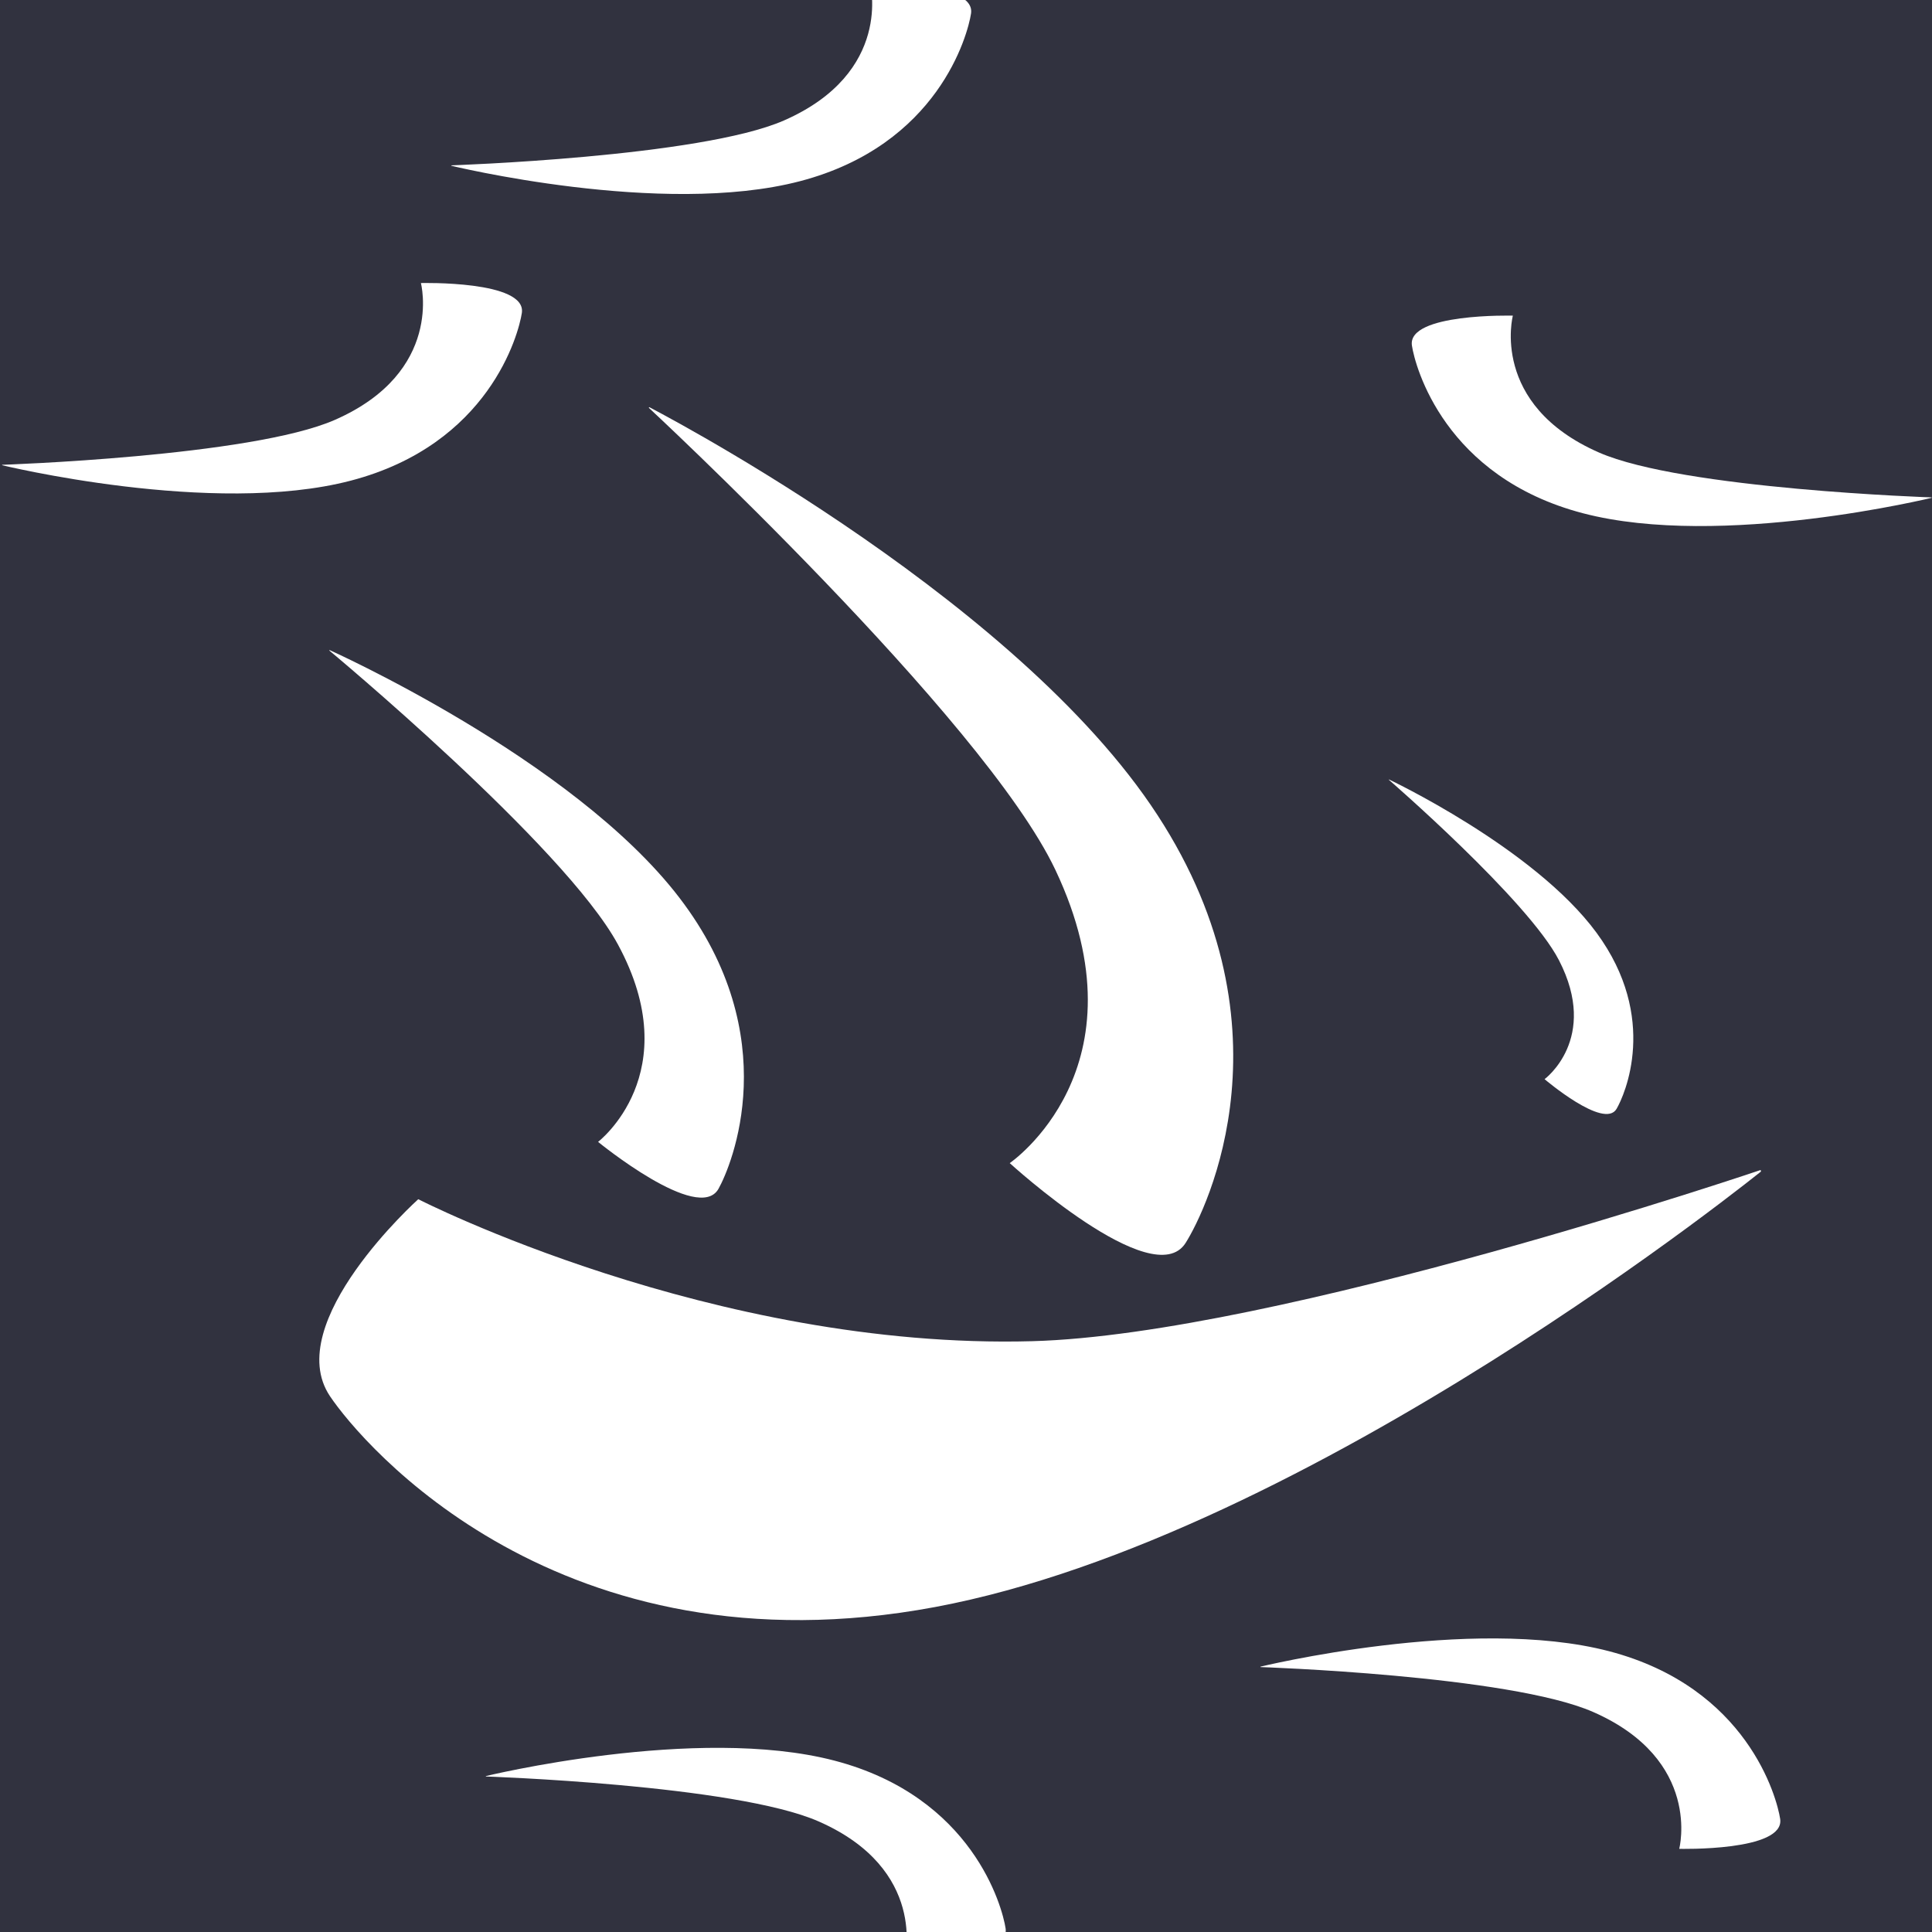 <?xml version="1.0" encoding="UTF-8" standalone="no"?>
<!-- Created with Inkscape (http://www.inkscape.org/) -->

<svg width="210mm" height="210mm" viewBox="43.845 65.679 135.467 135.467" version="1.1" id="svg8" inkscape:version="1.2.2 (b0a84865, 2022-12-01)" sodipodi:docname="boat-icon.svg"
   xmlns:inkscape="http://www.inkscape.org/namespaces/inkscape"
   xmlns:sodipodi="http://sodipodi.sourceforge.net/DTD/sodipodi-0.dtd"
   xmlns="http://www.w3.org/2000/svg"
   xmlns:svg="http://www.w3.org/2000/svg"
   xmlns:rdf="http://www.w3.org/1999/02/22-rdf-syntax-ns#"
   xmlns:cc="http://creativecommons.org/ns#"
   xmlns:dc="http://purl.org/dc/elements/1.1/">
   <rect x="43.845" y="65.679" width="135.467" height="135.467" fill="#808080" stroke="none"/>
   <defs id="defs2">
      <clipPath clipPathUnits="userSpaceOnUse" id="clipPath1555">
         <rect style="fill:#31323f;fill-opacity:1;stroke:none;stroke-width:1.42;stroke-miterlimit:4;stroke-dasharray:none;stroke-opacity:0.502" id="rect1557" width="135.467" height="135.467" x="43.845" y="65.679" />
      </clipPath>
      <clipPath clipPathUnits="userSpaceOnUse" id="clipPath1559">
         <rect style="fill:#31323f;fill-opacity:1;stroke:none;stroke-width:1.42;stroke-miterlimit:4;stroke-dasharray:none;stroke-opacity:0.502" id="rect1561" width="135.467" height="135.467" x="43.845" y="65.679" />
      </clipPath>
      <clipPath clipPathUnits="userSpaceOnUse" id="clipPath1563">
         <rect style="fill:#31323f;fill-opacity:1;stroke:none;stroke-width:1.42;stroke-miterlimit:4;stroke-dasharray:none;stroke-opacity:0.502" id="rect1565" width="135.467" height="135.467" x="43.845" y="65.679" />
      </clipPath>
      <clipPath clipPathUnits="userSpaceOnUse" id="clipPath1567">
         <rect style="fill:#31323f;fill-opacity:1;stroke:none;stroke-width:1.42;stroke-miterlimit:4;stroke-dasharray:none;stroke-opacity:0.502" id="rect1569" width="135.467" height="135.467" x="43.845" y="65.679" transform="rotate(16.128)" />
      </clipPath>
      <clipPath clipPathUnits="userSpaceOnUse" id="clipPath1571">
         <rect style="fill:#31323f;fill-opacity:1;stroke:none;stroke-width:1.42;stroke-miterlimit:4;stroke-dasharray:none;stroke-opacity:0.502" id="rect1573" width="135.467" height="135.467" x="43.845" y="65.679" />
      </clipPath>
      <clipPath clipPathUnits="userSpaceOnUse" id="clipPath1575">
         <rect style="fill:#31323f;fill-opacity:1;stroke:none;stroke-width:1.42;stroke-miterlimit:4;stroke-dasharray:none;stroke-opacity:0.502" id="rect1577" width="135.467" height="135.467" x="43.845" y="65.679" />
      </clipPath>
      <clipPath clipPathUnits="userSpaceOnUse" id="clipPath1579">
         <rect style="fill:#31323f;fill-opacity:1;stroke:none;stroke-width:1.42;stroke-miterlimit:4;stroke-dasharray:none;stroke-opacity:0.502" id="rect1581" width="135.467" height="135.467" x="43.845" y="65.679" />
      </clipPath>
      <clipPath clipPathUnits="userSpaceOnUse" id="clipPath1583">
         <rect style="fill:#31323f;fill-opacity:1;stroke:none;stroke-width:1.42;stroke-miterlimit:4;stroke-dasharray:none;stroke-opacity:0.502" id="rect1585" width="135.467" height="135.467" x="43.845" y="65.679" />
      </clipPath>
      <clipPath clipPathUnits="userSpaceOnUse" id="clipPath1587">
         <rect style="fill:#31323f;fill-opacity:1;stroke:none;stroke-width:1.42;stroke-miterlimit:4;stroke-dasharray:none;stroke-opacity:0.502" id="rect1589" width="135.467" height="135.467" x="43.845" y="65.679" />
      </clipPath>
      <clipPath clipPathUnits="userSpaceOnUse" id="clipPath1591">
         <rect style="fill:#31323f;fill-opacity:1;stroke:none;stroke-width:1.42;stroke-miterlimit:4;stroke-dasharray:none;stroke-opacity:0.502" id="rect1593" width="135.467" height="135.467" x="43.845" y="65.679" />
      </clipPath>
      <clipPath clipPathUnits="userSpaceOnUse" id="clipPath1559-4">
         <rect style="fill:#31323f;fill-opacity:1;stroke:none;stroke-width:1.42;stroke-miterlimit:4;stroke-dasharray:none;stroke-opacity:0.502" id="rect1561-8" width="135.467" height="135.467" x="43.845" y="65.679" />
      </clipPath>
      <clipPath clipPathUnits="userSpaceOnUse" id="clipPath1559-5">
         <rect style="fill:#31323f;fill-opacity:1;stroke:none;stroke-width:1.42;stroke-miterlimit:4;stroke-dasharray:none;stroke-opacity:0.502" id="rect1561-2" width="135.467" height="135.467" x="43.845" y="65.679" />
      </clipPath>
      <clipPath clipPathUnits="userSpaceOnUse" id="clipPath1575-7">
         <rect style="fill:#31323f;fill-opacity:1;stroke:none;stroke-width:1.42;stroke-miterlimit:4;stroke-dasharray:none;stroke-opacity:0.502" id="rect1577-9" width="135.467" height="135.467" x="43.845" y="65.679" />
      </clipPath>
      <clipPath clipPathUnits="userSpaceOnUse" id="clipPath1559-4-7">
         <rect style="fill:#31323f;fill-opacity:1;stroke:none;stroke-width:1.42;stroke-miterlimit:4;stroke-dasharray:none;stroke-opacity:0.502" id="rect1561-8-0" width="135.467" height="135.467" x="43.845" y="65.679" />
      </clipPath>
      <clipPath clipPathUnits="userSpaceOnUse" id="clipPath1559-4-7-6">
         <rect style="fill:#31323f;fill-opacity:1;stroke:none;stroke-width:1.42;stroke-miterlimit:4;stroke-dasharray:none;stroke-opacity:0.502" id="rect1561-8-0-5" width="135.467" height="135.467" x="43.845" y="65.679" />
      </clipPath>
      <clipPath clipPathUnits="userSpaceOnUse" id="clipPath1559-4-1">
         <rect style="fill:#31323f;fill-opacity:1;stroke:none;stroke-width:1.42;stroke-miterlimit:4;stroke-dasharray:none;stroke-opacity:0.502" id="rect1561-8-7" width="135.467" height="135.467" x="43.845" y="65.679" />
      </clipPath>
      <clipPath clipPathUnits="userSpaceOnUse" id="clipPath1579-7">
         <rect style="fill:#31323f;fill-opacity:1;stroke:none;stroke-width:1.42;stroke-miterlimit:4;stroke-dasharray:none;stroke-opacity:0.502" id="rect1581-1" width="135.467" height="135.467" x="43.845" y="65.679" />
      </clipPath>
      <clipPath clipPathUnits="userSpaceOnUse" id="clipPath1579-7-8">
         <rect style="fill:#31323f;fill-opacity:1;stroke:none;stroke-width:1.42;stroke-miterlimit:4;stroke-dasharray:none;stroke-opacity:0.502" id="rect1581-1-3" width="135.467" height="135.467" x="43.845" y="65.679" />
      </clipPath>
      <clipPath clipPathUnits="userSpaceOnUse" id="clipPath1579-7-8-3">
         <rect style="fill:#31323f;fill-opacity:1;stroke:none;stroke-width:1.42;stroke-miterlimit:4;stroke-dasharray:none;stroke-opacity:0.502" id="rect1581-1-3-5" width="135.467" height="135.467" x="43.845" y="65.679" />
      </clipPath>
      <clipPath clipPathUnits="userSpaceOnUse" id="clipPath1579-7-8-3-5">
         <rect style="fill:#31323f;fill-opacity:1;stroke:none;stroke-width:1.42;stroke-miterlimit:4;stroke-dasharray:none;stroke-opacity:0.502" id="rect1581-1-3-5-4" width="135.467" height="135.467" x="43.845" y="65.679" />
      </clipPath>
      <clipPath clipPathUnits="userSpaceOnUse" id="clipPath1579-7-8-5">
         <rect style="fill:#31323f;fill-opacity:1;stroke:none;stroke-width:1.42;stroke-miterlimit:4;stroke-dasharray:none;stroke-opacity:0.502" id="rect1581-1-3-54" width="135.467" height="135.467" x="43.845" y="65.679" />
      </clipPath>
      <clipPath clipPathUnits="userSpaceOnUse" id="clipPath1579-7-8-5-3">
         <rect style="fill:#31323f;fill-opacity:1;stroke:none;stroke-width:1.42;stroke-miterlimit:4;stroke-dasharray:none;stroke-opacity:0.502" id="rect1581-1-3-54-5" width="135.467" height="135.467" x="43.845" y="65.679" />
      </clipPath>
      <clipPath clipPathUnits="userSpaceOnUse" id="clipPath1579-7-8-2">
         <rect style="fill:#31323f;fill-opacity:1;stroke:none;stroke-width:1.42;stroke-miterlimit:4;stroke-dasharray:none;stroke-opacity:0.502" id="rect1581-1-3-6" width="135.467" height="135.467" x="43.845" y="65.679" />
      </clipPath>
      <clipPath clipPathUnits="userSpaceOnUse" id="clipPath1579-7-8-4">
         <rect style="fill:#31323f;fill-opacity:1;stroke:none;stroke-width:1.42;stroke-miterlimit:4;stroke-dasharray:none;stroke-opacity:0.502" id="rect1581-1-3-1" width="135.467" height="135.467" x="43.845" y="65.679" />
      </clipPath>
      <clipPath clipPathUnits="userSpaceOnUse" id="clipPath1579-7-8-7">
         <rect style="fill:#31323f;fill-opacity:1;stroke:none;stroke-width:1.42;stroke-miterlimit:4;stroke-dasharray:none;stroke-opacity:0.502" id="rect1581-1-3-8" width="135.467" height="135.467" x="43.845" y="65.679" />
      </clipPath>
      <clipPath clipPathUnits="userSpaceOnUse" id="clipPath1579-7-8-2-9">
         <rect style="fill:#31323f;fill-opacity:1;stroke:none;stroke-width:1.42;stroke-miterlimit:4;stroke-dasharray:none;stroke-opacity:0.502" id="rect1581-1-3-6-1" width="135.467" height="135.467" x="43.845" y="65.679" />
      </clipPath>
   </defs>
   <sodipodi:namedview id="base" pagecolor="#ffffff" bordercolor="#666666" borderopacity="1.0" inkscape:pageopacity="0.0" inkscape:pageshadow="2" inkscape:zoom="0.8000496" inkscape:cx="199.9876" inkscape:cy="398.10032" inkscape:document-units="mm" inkscape:current-layer="layer1" showgrid="false" inkscape:window-width="1440" inkscape:window-height="855" inkscape:window-x="1662" inkscape:window-y="30" inkscape:window-maximized="0" inkscape:snap-global="false" inkscape:showpageshadow="2" inkscape:pagecheckerboard="0" inkscape:deskcolor="#d1d1d1">
      <inkscape:grid type="xygrid" id="grid1396" originx="0" originy="0" />
   </sodipodi:namedview>
   <g inkscape:label="Layer 1" inkscape:groupmode="layer" id="layer1">
      <rect style="fill:#31323f;fill-opacity:1;stroke:none;stroke-width:1.42;stroke-miterlimit:4;stroke-dasharray:none;stroke-opacity:0.502" id="rect815" width="135.467" height="135.467" x="43.845" y="65.679" clip-path="url(#clipPath1587)" inkscape:export-xdpi="33.750004" inkscape:export-ydpi="33.750004" />
      <path style="fill:#ffffff;fill-opacity:1;stroke:none;stroke-width:0.265px;stroke-linecap:butt;stroke-linejoin:miter;stroke-opacity:1" d="m 126.994,113.676 c 0,0 -0.627,-11.328 13.06,-14.77 10.478,-2.635 39.433,1.849 39.433,1.849 0,0 -23.151,-10.97 -39.875,-9.59 -16.724,1.38 -22.659,14.145 -23.521,16.657 -1.326,3.865 10.902,5.855 10.902,5.855 z" id="path1481-8" inkscape:connector-curvature="0" sodipodi:nodetypes="csczsc" clip-path="url(#clipPath1579-7-8)" inkscape:export-xdpi="33.750004" inkscape:export-ydpi="33.750004" transform="matrix(0.589,0.106,0.112,-0.556,62.392,137.554)" />
      <path style="fill:#ffffff;fill-opacity:1;stroke:none;stroke-width:0.265px;stroke-linecap:butt;stroke-linejoin:miter;stroke-opacity:1" d="m 126.994,113.676 c 0,0 -0.627,-11.328 13.06,-14.77 10.478,-2.635 39.433,1.849 39.433,1.849 0,0 -23.151,-10.97 -39.875,-9.59 -16.724,1.38 -22.659,14.145 -23.521,16.657 -1.326,3.865 10.902,5.855 10.902,5.855 z" id="path1481-8-7" inkscape:connector-curvature="0" sodipodi:nodetypes="csczsc" clip-path="url(#clipPath1579-7-8-4)" inkscape:export-xdpi="33.750004" inkscape:export-ydpi="33.750004" transform="matrix(-0.289,-0.335,-0.324,0.268,225.679,153.424)" />
      <path style="fill:#ffffff;fill-opacity:1;stroke:none;stroke-width:0.265px;stroke-linecap:butt;stroke-linejoin:miter;stroke-opacity:1" d="m 126.994,113.676 c 0,0 -0.627,-11.328 13.06,-14.77 10.478,-2.635 39.433,1.849 39.433,1.849 0,0 -23.151,-10.97 -39.875,-9.59 -16.724,1.38 -22.659,14.145 -23.521,16.657 -1.326,3.865 10.902,5.855 10.902,5.855 z" id="path1481-8-6" inkscape:connector-curvature="0" sodipodi:nodetypes="csczsc" clip-path="url(#clipPath1579-7-8-2)" inkscape:export-xdpi="33.750004" inkscape:export-ydpi="33.750004" transform="matrix(-0.688,-0.855,-0.825,0.636,295.8,183.515)" />
      <path style="fill:#ffffff;fill-opacity:1;stroke:none;stroke-width:0.265px;stroke-linecap:butt;stroke-linejoin:miter;stroke-opacity:1" d="m 121.915,115.543 c 0,0 10.94,-10.252 24.627,-13.694 10.478,-2.635 32.946,-1.094 32.946,-1.094 0,0 -23.151,-10.97 -39.875,-9.59 -16.724,1.38 -22.659,14.145 -23.521,16.657 -1.326,3.865 5.823,7.722 5.823,7.722 z" id="path1481-8-6-5" inkscape:connector-curvature="0" sodipodi:nodetypes="csczsc" clip-path="url(#clipPath1579-7-8-2-9)" inkscape:export-xdpi="33.750004" inkscape:export-ydpi="33.750004" transform="matrix(1.546,-0.416,-0.364,-1.475,-73.249,370.908)" />
      <path style="fill:#ffffff;fill-opacity:1;stroke:none;stroke-width:0.265px;stroke-linecap:butt;stroke-linejoin:miter;stroke-opacity:1" d="m 126.994,113.676 c 0,0 -0.627,-11.328 13.06,-14.77 10.478,-2.635 39.433,1.849 39.433,1.849 0,0 -23.151,-10.97 -39.875,-9.59 -16.724,1.38 -22.659,14.145 -23.521,16.657 -1.326,3.865 10.902,5.855 10.902,5.855 z" id="path1481-8-1" inkscape:connector-curvature="0" sodipodi:nodetypes="csczsc" clip-path="url(#clipPath1579-7-8-5)" inkscape:export-xdpi="33.750004" inkscape:export-ydpi="33.750004" transform="matrix(-0.589,-0.106,-0.112,0.556,194.808,153.244)" />
      <path style="fill:#ffffff;fill-opacity:1;stroke:none;stroke-width:0.265px;stroke-linecap:butt;stroke-linejoin:miter;stroke-opacity:1" d="m 126.994,113.676 c 0,0 -0.627,-11.328 13.06,-14.77 10.478,-2.635 39.433,1.849 39.433,1.849 0,0 -23.151,-10.97 -39.875,-9.59 -16.724,1.38 -22.659,14.145 -23.521,16.657 -1.326,3.865 10.902,5.855 10.902,5.855 z" id="path1481-8-1-2" inkscape:connector-curvature="0" sodipodi:nodetypes="csczsc" clip-path="url(#clipPath1579-7-8-5-3)" inkscape:export-xdpi="33.750004" inkscape:export-ydpi="33.750004" transform="matrix(-0.589,-0.106,-0.112,0.556,249.119,145.572)" />
      <path style="fill:#ffffff;fill-opacity:1;stroke:none;stroke-width:0.265px;stroke-linecap:butt;stroke-linejoin:miter;stroke-opacity:1" d="m 126.994,113.676 c 0,0 -0.627,-11.328 13.06,-14.77 10.478,-2.635 39.433,1.849 39.433,1.849 0,0 -23.151,-10.97 -39.875,-9.59 -16.724,1.38 -22.659,14.145 -23.521,16.657 -1.326,3.865 10.902,5.855 10.902,5.855 z" id="path1481-8-4" inkscape:connector-curvature="0" sodipodi:nodetypes="csczsc" clip-path="url(#clipPath1579-7-8-3)" inkscape:export-xdpi="33.750004" inkscape:export-ydpi="33.750004" transform="matrix(-0.589,0.106,-0.112,-0.556,192.385,114.271)" />
      <path style="fill:#ffffff;fill-opacity:1;stroke:none;stroke-width:0.265px;stroke-linecap:butt;stroke-linejoin:miter;stroke-opacity:1" d="m 126.994,113.676 c 0,0 -0.627,-11.328 13.06,-14.77 10.478,-2.635 39.433,1.849 39.433,1.849 0,0 -23.151,-10.97 -39.875,-9.59 -16.724,1.38 -22.659,14.145 -23.521,16.657 -1.326,3.865 10.902,5.855 10.902,5.855 z" id="path1481-8-4-9" inkscape:connector-curvature="0" sodipodi:nodetypes="csczsc" clip-path="url(#clipPath1579-7-8-3-5)" inkscape:export-xdpi="33.750004" inkscape:export-ydpi="33.750004" transform="matrix(-0.589,0.106,-0.112,-0.556,160.889,135.268)" />
      <path style="fill:#ffffff;fill-opacity:1;stroke:none;stroke-width:0.265px;stroke-linecap:butt;stroke-linejoin:miter;stroke-opacity:1" d="m 126.994,113.676 c 0,0 -0.627,-11.328 13.06,-14.77 10.478,-2.635 39.433,1.849 39.433,1.849 0,0 -23.151,-10.97 -39.875,-9.59 -16.724,1.38 -22.659,14.145 -23.521,16.657 -1.326,3.865 10.902,5.855 10.902,5.855 z" id="path1481-8-77" inkscape:connector-curvature="0" sodipodi:nodetypes="csczsc" clip-path="url(#clipPath1579-7-8-7)" inkscape:export-xdpi="33.750004" inkscape:export-ydpi="33.750004" transform="matrix(-0.491,-0.546,-0.528,0.455,208.156,163.36)" />
   </g>
</svg>
